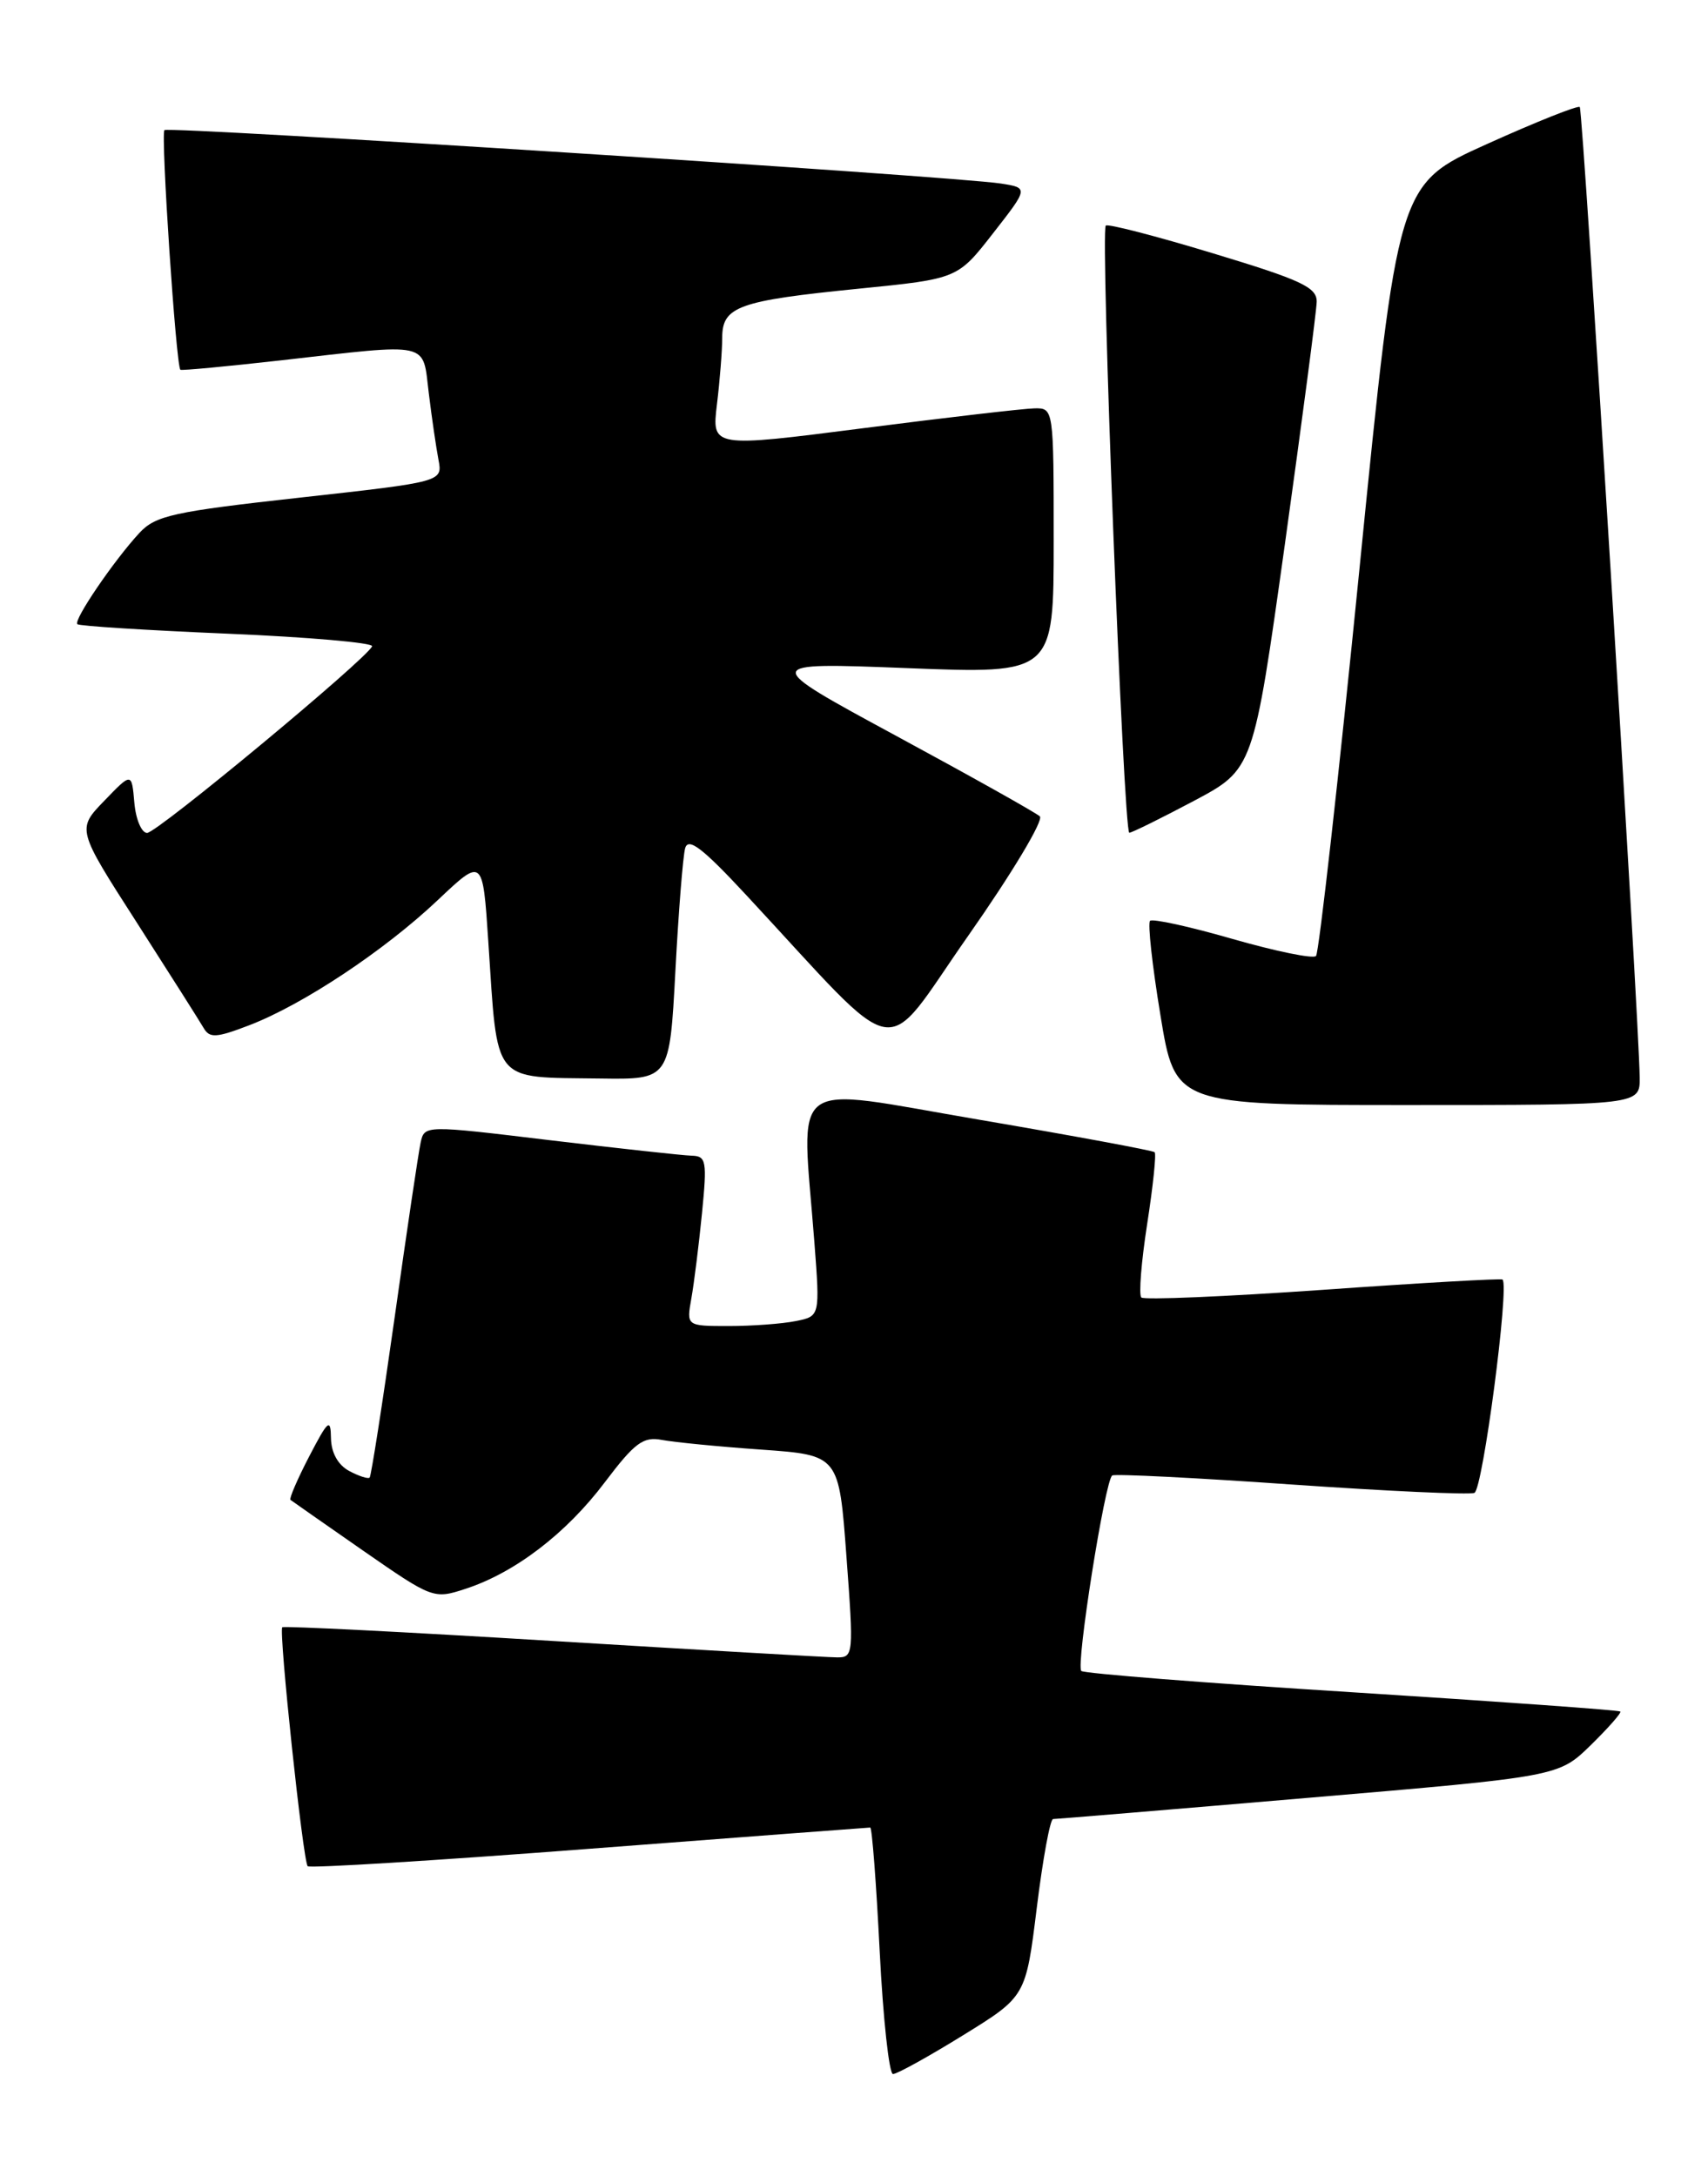 <?xml version="1.0" encoding="UTF-8" standalone="no"?>
<!DOCTYPE svg PUBLIC "-//W3C//DTD SVG 1.1//EN" "http://www.w3.org/Graphics/SVG/1.1/DTD/svg11.dtd" >
<svg xmlns="http://www.w3.org/2000/svg" xmlns:xlink="http://www.w3.org/1999/xlink" version="1.1" viewBox="0 0 201 256">
 <g >
 <path fill="currentColor"
d=" M 113.33 239.44 C 120.72 234.88 120.72 234.88 122.01 224.44 C 122.72 218.70 123.58 214.00 123.93 214.00 C 124.28 214.00 137.81 212.88 153.99 211.50 C 183.41 209.00 183.41 209.00 187.19 205.32 C 189.26 203.29 190.84 201.50 190.68 201.35 C 190.52 201.19 176.30 200.17 159.08 199.08 C 141.86 198.00 127.54 196.87 127.25 196.58 C 126.59 195.93 130.05 174.08 130.89 173.58 C 131.23 173.38 140.70 173.85 151.95 174.64 C 163.20 175.42 172.90 175.87 173.51 175.63 C 174.49 175.26 177.65 151.24 176.82 150.53 C 176.64 150.39 167.13 150.93 155.69 151.74 C 144.24 152.54 134.62 152.95 134.31 152.64 C 134.00 152.33 134.31 148.44 135.00 144.00 C 135.69 139.56 136.09 135.76 135.88 135.55 C 135.67 135.35 126.39 133.63 115.25 131.73 C 92.32 127.83 94.32 126.34 95.84 146.17 C 96.50 154.85 96.50 154.85 93.63 155.42 C 92.04 155.74 88.51 156.00 85.76 156.00 C 80.78 156.00 80.78 156.00 81.36 152.75 C 81.68 150.96 82.24 146.46 82.61 142.75 C 83.22 136.57 83.12 136.00 81.39 135.96 C 80.35 135.93 72.85 135.11 64.72 134.14 C 49.95 132.36 49.95 132.36 49.50 134.43 C 49.25 135.57 47.87 144.82 46.44 155.00 C 45.00 165.18 43.68 173.65 43.50 173.83 C 43.32 174.01 42.23 173.66 41.09 173.05 C 39.78 172.35 38.98 170.91 38.95 169.21 C 38.91 166.80 38.63 167.03 36.38 171.35 C 35.00 174.01 34.01 176.31 34.18 176.45 C 34.36 176.59 38.21 179.28 42.74 182.43 C 50.87 188.07 51.04 188.14 54.74 186.93 C 60.57 185.04 66.62 180.42 71.16 174.40 C 74.70 169.72 75.69 168.98 77.90 169.40 C 79.33 169.67 84.60 170.19 89.61 170.54 C 98.73 171.19 98.73 171.19 99.61 183.10 C 100.47 194.63 100.44 195.00 98.50 194.98 C 97.40 194.98 82.33 194.10 65.02 193.05 C 47.70 191.99 33.40 191.27 33.22 191.44 C 32.78 191.89 35.66 218.99 36.21 219.55 C 36.47 219.80 51.38 218.88 69.35 217.50 C 87.32 216.13 102.20 215.00 102.41 215.00 C 102.62 215.00 103.12 221.53 103.52 229.50 C 103.92 237.47 104.63 244.00 105.09 244.00 C 105.56 244.00 109.27 241.95 113.33 239.44 Z  M 192.96 126.75 C 192.87 119.56 186.29 12.95 185.91 12.59 C 185.68 12.38 180.78 14.33 175.00 16.94 C 164.50 21.67 164.50 21.67 160.00 66.76 C 157.53 91.55 155.21 112.13 154.87 112.47 C 154.52 112.82 150.10 111.91 145.04 110.46 C 139.99 109.00 135.62 108.05 135.34 108.33 C 135.05 108.61 135.60 113.61 136.56 119.42 C 138.29 130.00 138.29 130.00 165.65 130.00 C 193.00 130.00 193.00 130.00 192.96 126.75 Z  M 79.48 114.25 C 79.85 107.24 80.37 100.73 80.63 99.79 C 81.00 98.48 82.67 99.76 87.80 105.28 C 106.57 125.47 103.53 124.92 113.96 110.06 C 119.06 102.79 122.85 96.48 122.37 96.04 C 121.89 95.60 114.30 91.35 105.50 86.59 C 89.50 77.93 89.50 77.93 106.75 78.60 C 124.00 79.28 124.00 79.28 124.00 63.64 C 124.00 48.08 123.99 48.00 121.75 48.04 C 120.51 48.06 111.46 49.11 101.63 50.37 C 83.76 52.66 83.76 52.66 84.37 47.58 C 84.71 44.79 84.99 41.25 84.99 39.73 C 85.00 36.05 86.88 35.38 101.09 33.96 C 112.69 32.80 112.69 32.80 116.86 27.45 C 121.04 22.10 121.04 22.10 117.77 21.59 C 112.11 20.72 19.84 14.83 19.35 15.31 C 18.90 15.77 20.72 43.12 21.23 43.50 C 21.38 43.61 26.68 43.11 33.00 42.40 C 50.89 40.37 49.70 40.11 50.46 46.25 C 50.81 49.14 51.33 52.67 51.60 54.09 C 52.09 56.68 52.09 56.68 35.32 58.54 C 20.40 60.19 18.31 60.65 16.41 62.69 C 13.41 65.93 8.62 72.96 9.10 73.43 C 9.32 73.65 17.28 74.15 26.79 74.55 C 36.29 74.95 43.94 75.62 43.79 76.03 C 43.24 77.45 18.50 97.98 17.31 97.99 C 16.66 97.99 15.98 96.39 15.81 94.43 C 15.50 90.86 15.50 90.86 12.27 94.21 C 9.04 97.55 9.04 97.55 16.09 108.52 C 19.96 114.56 23.50 120.14 23.96 120.93 C 24.66 122.15 25.44 122.11 29.32 120.62 C 35.62 118.21 45.23 111.84 51.52 105.89 C 56.81 100.89 56.81 100.89 57.46 110.70 C 58.60 127.74 57.75 126.70 70.65 126.88 C 78.80 127.00 78.80 127.00 79.48 114.25 Z  M 140.50 94.22 C 147.50 90.50 147.50 90.50 151.21 64.00 C 153.24 49.42 154.93 36.60 154.95 35.50 C 154.98 33.80 153.13 32.94 142.77 29.81 C 136.05 27.77 130.36 26.30 130.13 26.54 C 129.47 27.20 132.22 98.00 132.90 97.97 C 133.23 97.95 136.65 96.26 140.50 94.22 Z "/>
</g>
</svg>